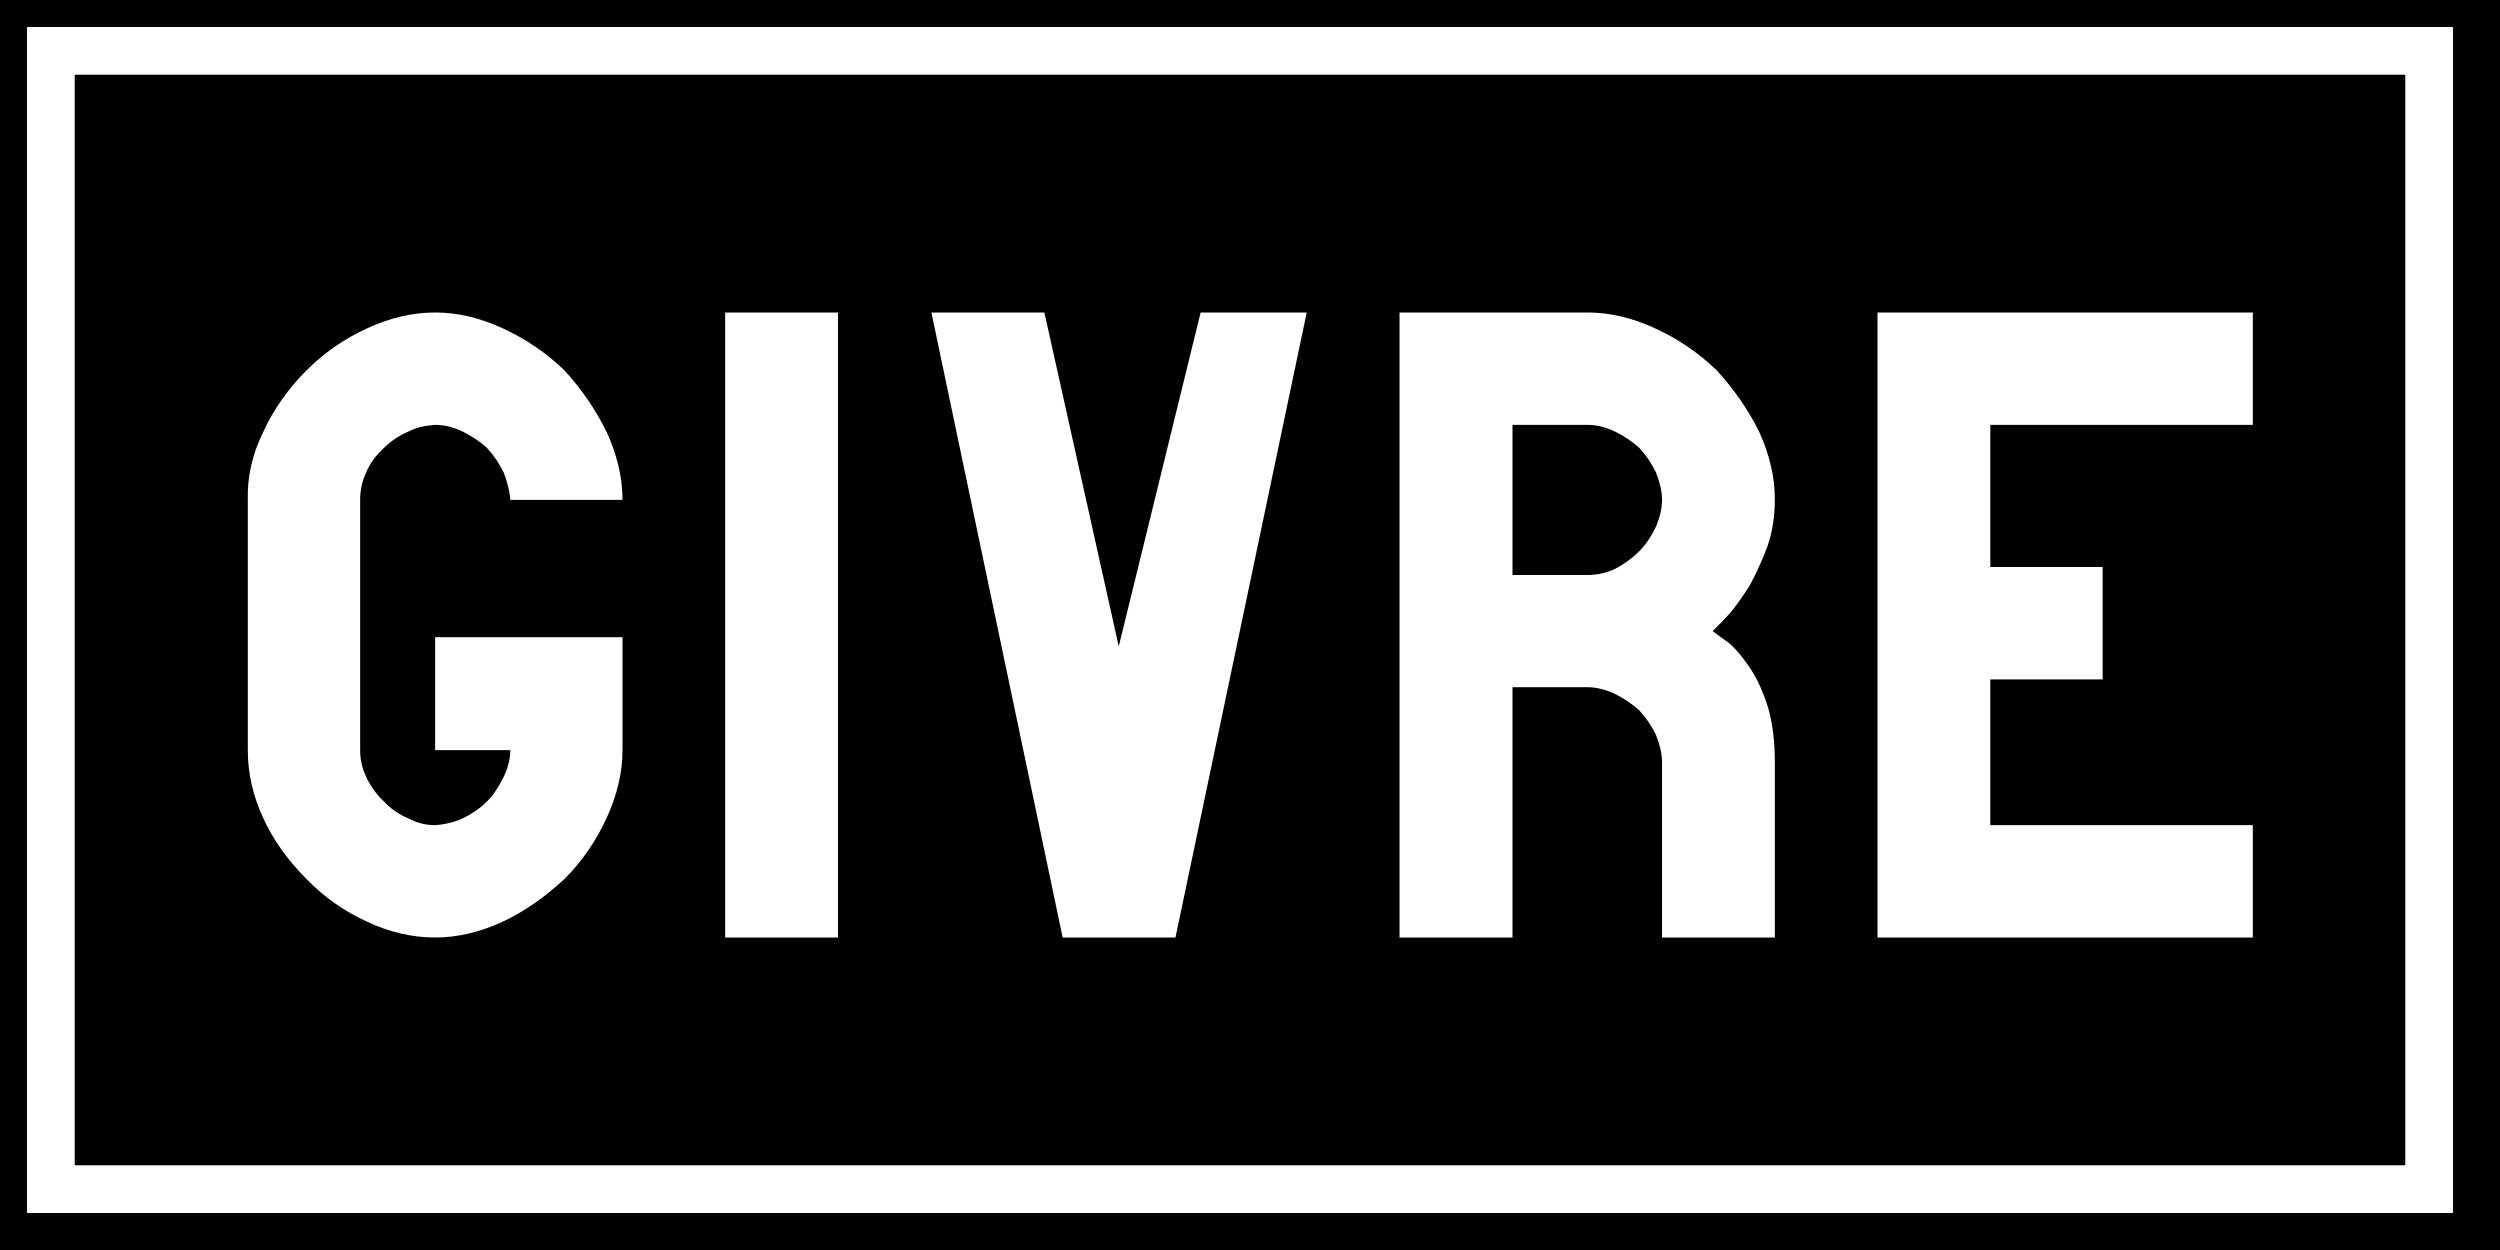 <?xml version="1.0" encoding="UTF-8"?>
<svg xmlns="http://www.w3.org/2000/svg" xmlns:xlink="http://www.w3.org/1999/xlink" width="16" height="8" viewBox="0 0 16 8">
<rect x="-1.6" y="-0.8" width="19.2" height="9.6" fill="rgb(0%, 0%, 0%)" fill-opacity="1"/>
<path fill="none" stroke-width="9.842" stroke-linecap="butt" stroke-linejoin="miter" stroke="rgb(100%, 100%, 100%)" stroke-opacity="1" stroke-miterlimit="4" d="M 10.5 10.5 L 501.5 10.5 L 501.5 245.5 L 10.5 245.5 Z M 10.5 10.5 " transform="matrix(0.031, 0, 0, 0.031, 0, 0)"/>
<path fill-rule="nonzero" fill="rgb(100%, 100%, 100%)" fill-opacity="1" d="M 2.785 4.801 L 3.266 4.801 C 3.266 4.859 3.25 4.918 3.223 4.973 C 3.195 5.031 3.16 5.086 3.117 5.129 C 3.07 5.176 3.016 5.211 2.961 5.238 C 2.898 5.266 2.84 5.277 2.785 5.281 C 2.723 5.281 2.668 5.266 2.613 5.238 C 2.551 5.211 2.5 5.176 2.457 5.129 C 2.41 5.086 2.371 5.031 2.344 4.973 C 2.316 4.914 2.305 4.859 2.305 4.801 L 2.305 3.199 C 2.305 3.141 2.316 3.082 2.344 3.023 C 2.367 2.965 2.406 2.914 2.457 2.867 C 2.5 2.824 2.551 2.789 2.613 2.762 C 2.668 2.734 2.727 2.723 2.785 2.719 C 2.844 2.719 2.902 2.734 2.961 2.762 C 3.016 2.789 3.07 2.824 3.117 2.867 C 3.16 2.914 3.195 2.965 3.223 3.023 C 3.246 3.082 3.262 3.141 3.266 3.199 L 3.984 3.199 C 3.984 3.055 3.949 2.91 3.883 2.766 C 3.812 2.621 3.723 2.492 3.613 2.371 C 3.496 2.258 3.363 2.168 3.219 2.102 C 3.074 2.035 2.93 2 2.785 2 C 2.637 2 2.492 2.035 2.348 2.102 C 2.203 2.168 2.074 2.258 1.961 2.371 C 1.844 2.488 1.75 2.621 1.684 2.766 C 1.613 2.91 1.582 3.055 1.586 3.199 L 1.586 4.801 C 1.586 4.945 1.617 5.09 1.684 5.234 C 1.75 5.379 1.844 5.508 1.961 5.625 C 2.074 5.742 2.203 5.832 2.348 5.898 C 2.488 5.965 2.637 6 2.785 6 C 2.93 6 3.074 5.965 3.219 5.898 C 3.359 5.832 3.492 5.738 3.613 5.625 C 3.727 5.512 3.816 5.379 3.883 5.234 C 3.949 5.09 3.984 4.945 3.984 4.801 L 3.984 4.078 L 2.785 4.078 Z M 4.641 6 L 5.363 6 L 5.363 2 L 4.641 2 Z M 7.16 4.137 L 6.684 2 L 5.961 2 L 6.801 6 L 7.523 6 L 8.363 2 L 7.684 2 Z M 11.359 3.195 C 11.359 3.051 11.324 2.906 11.258 2.762 C 11.188 2.621 11.098 2.492 10.988 2.371 C 10.871 2.258 10.738 2.168 10.594 2.102 C 10.449 2.035 10.305 2 10.16 2 L 8.957 2 L 8.957 6 L 9.68 6 L 9.68 4.398 L 10.16 4.398 C 10.219 4.398 10.277 4.414 10.336 4.441 C 10.391 4.469 10.445 4.504 10.492 4.547 C 10.535 4.594 10.57 4.645 10.598 4.703 C 10.621 4.762 10.637 4.82 10.637 4.879 L 10.637 6 L 11.359 6 L 11.359 4.879 C 11.359 4.742 11.344 4.621 11.312 4.516 C 11.277 4.41 11.238 4.328 11.191 4.262 C 11.145 4.195 11.102 4.145 11.062 4.113 C 11.023 4.086 10.988 4.059 10.961 4.039 L 10.969 4.031 C 11 4 11.035 3.965 11.074 3.922 C 11.109 3.879 11.152 3.82 11.199 3.746 C 11.238 3.672 11.277 3.59 11.312 3.496 C 11.344 3.402 11.359 3.301 11.359 3.195 Z M 10.16 3.68 L 9.68 3.68 L 9.68 2.719 L 10.16 2.719 C 10.219 2.719 10.277 2.734 10.336 2.762 C 10.391 2.789 10.445 2.824 10.492 2.867 C 10.535 2.914 10.57 2.965 10.598 3.023 C 10.621 3.082 10.637 3.141 10.637 3.199 C 10.637 3.258 10.621 3.316 10.598 3.371 C 10.57 3.43 10.535 3.484 10.492 3.527 C 10.445 3.574 10.391 3.613 10.336 3.641 C 10.277 3.668 10.219 3.68 10.16 3.68 Z M 12.738 3.629 L 12.738 2.719 L 14.418 2.719 L 14.418 2 L 12.016 2 L 12.016 6 L 14.418 6 L 14.418 5.281 L 12.738 5.281 L 12.738 4.348 L 13.457 4.348 L 13.457 3.629 Z M 12.738 3.629 "/>
</svg>
